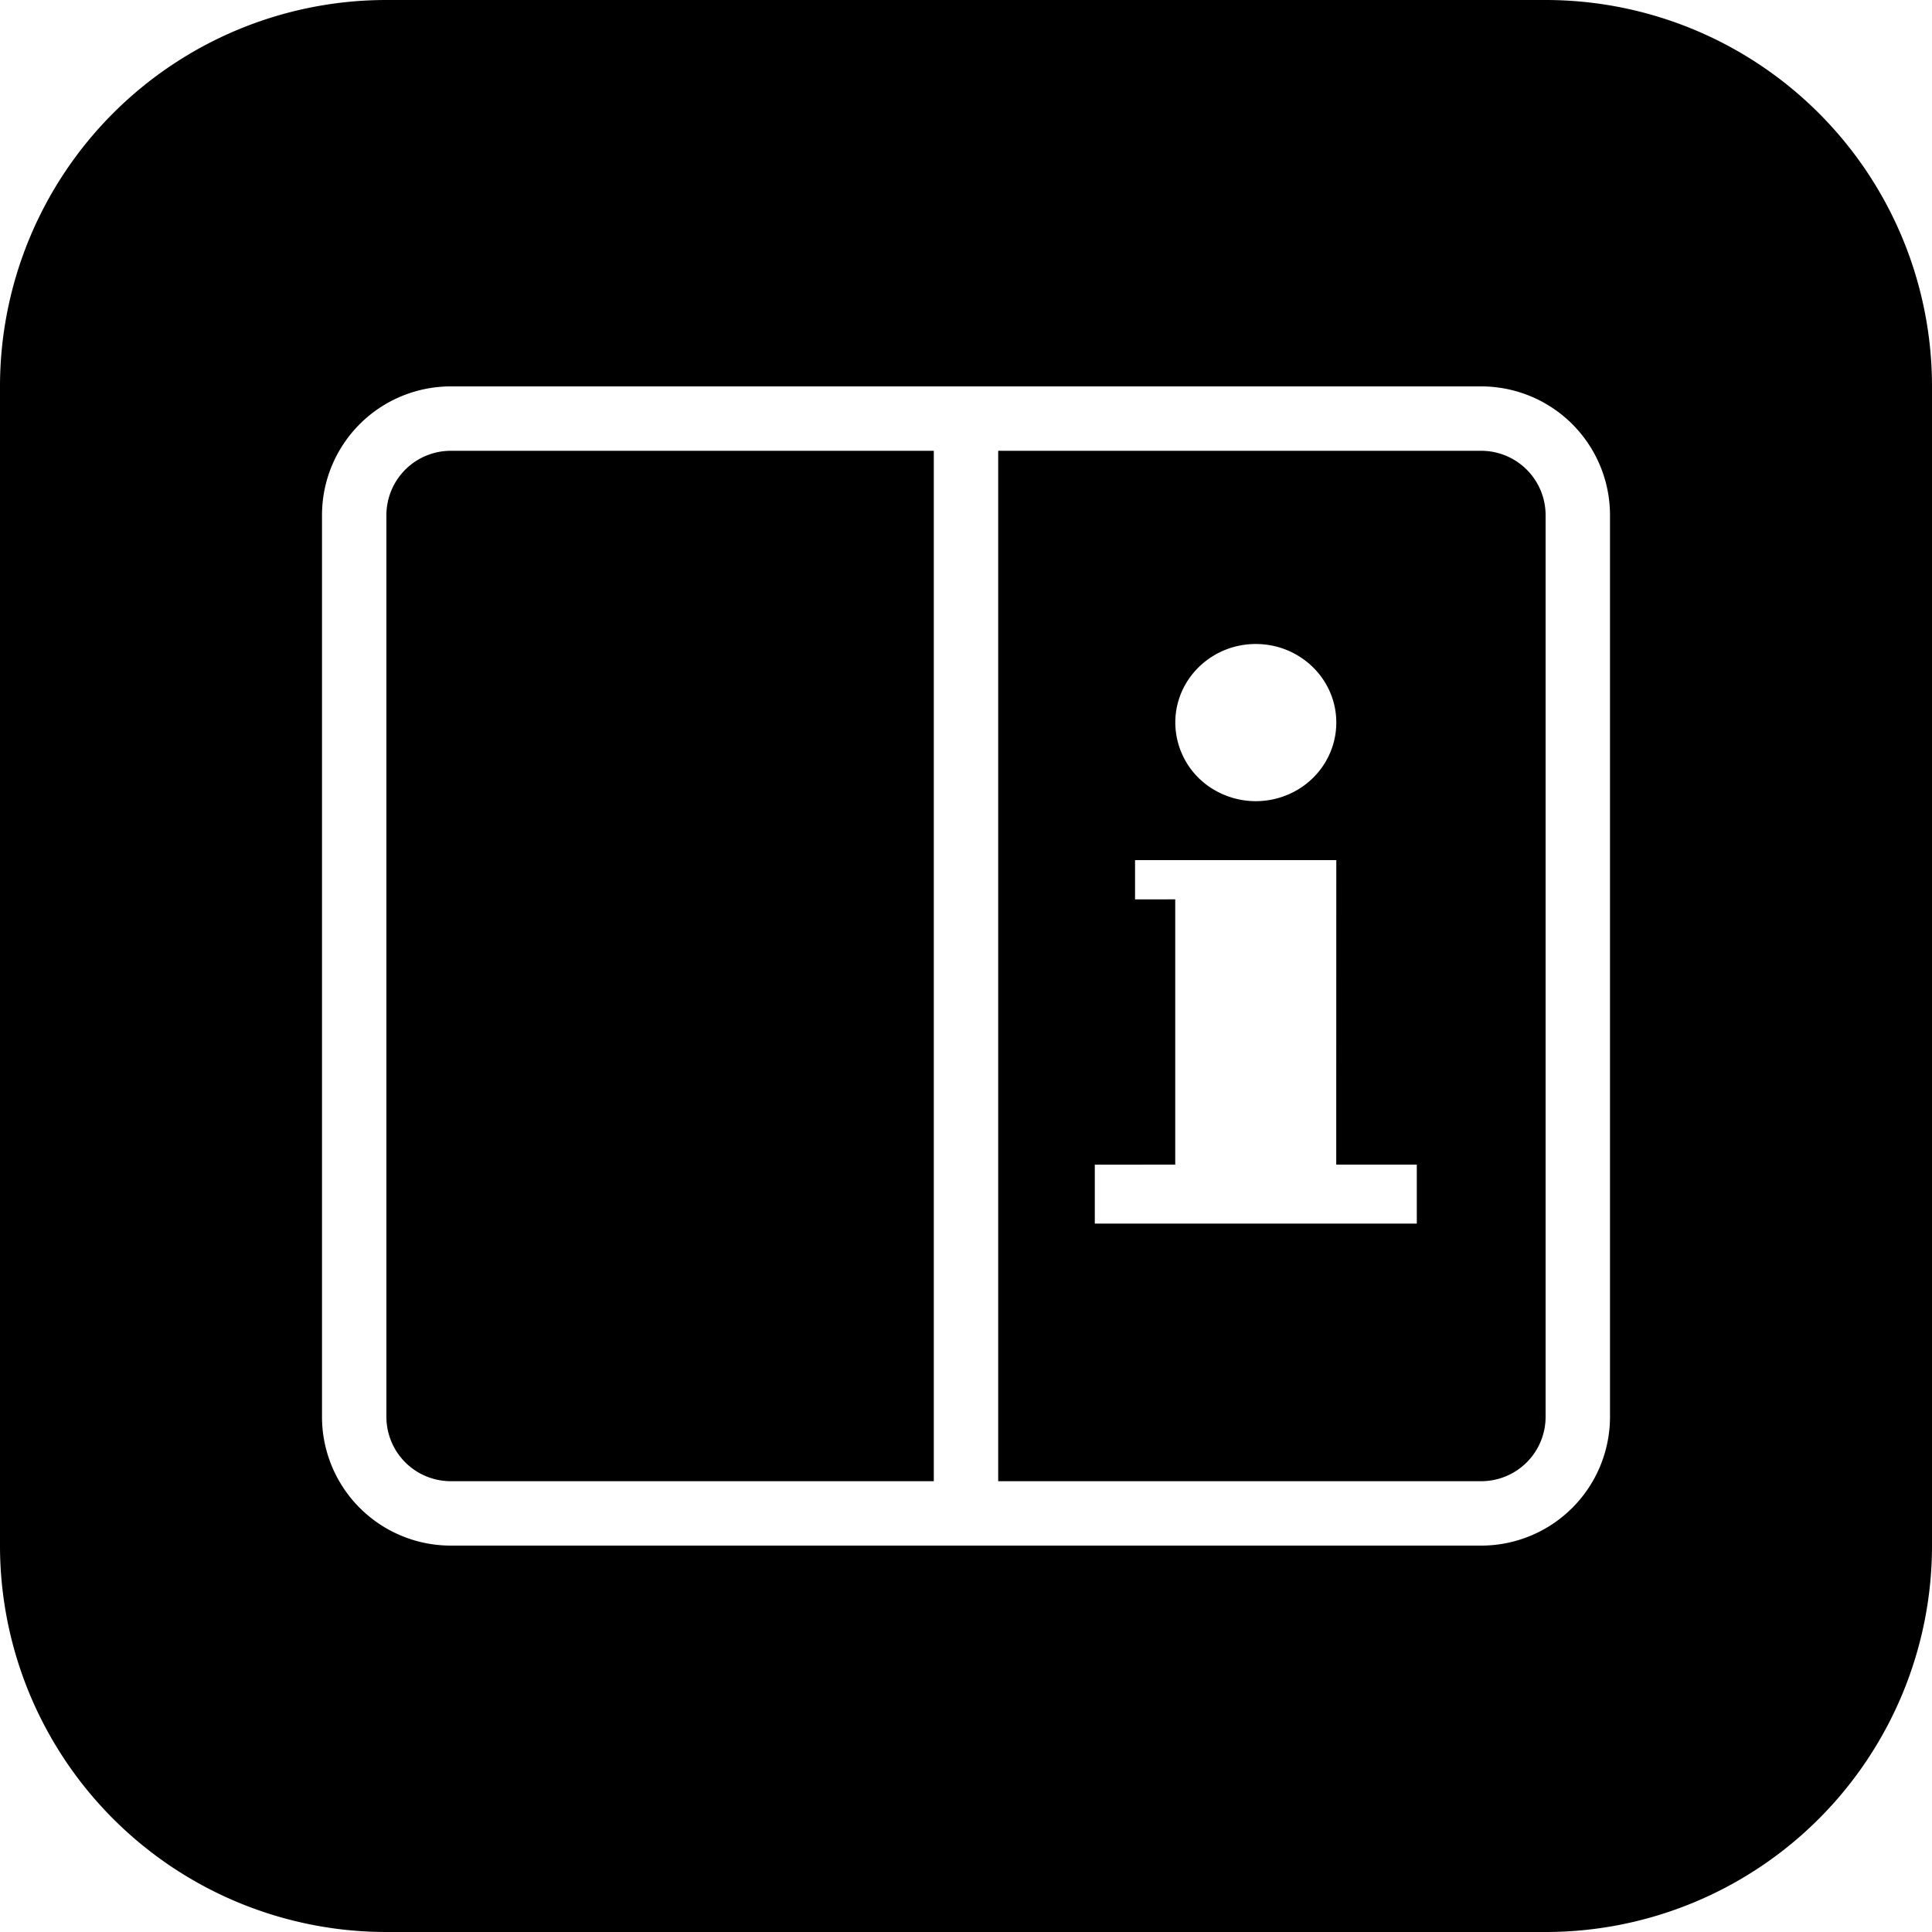 <svg width="30" height="30" viewBox="0 0 30 30" xmlns="http://www.w3.org/2000/svg"><path d="M24 0a6 6 0 0 1 6 6v18a6 6 0 0 1-6 6H6a6 6 0 0 1-6-6V6a6 6 0 0 1 6-6h18zm-1 6a2 2 0 0 1 2 2v14a2 2 0 0 1-2 2H7a2 2 0 0 1-2-2V8a2 2 0 0 1 2-2h16zm-8.5 1H7a1 1 0 0 0-1 1v14a1 1 0 0 0 1 1h7.5V7zM23 7h-7.5v16H23a1 1 0 0 0 1-1V8a1 1 0 0 0-1-1zm-2.25 6.356l-.001 4.728H22V19h-5v-.915l1.249-.001v-4.119l-.624.001v-.61h3.125zM19.5 10c.69 0 1.25.546 1.25 1.22 0 .436-.238.84-.625 1.057a1.276 1.276 0 0 1-1.25 0 1.215 1.215 0 0 1-.625-1.057c0-.674.56-1.22 1.25-1.22z" fill="#000" fill-rule="evenodd"/></svg>